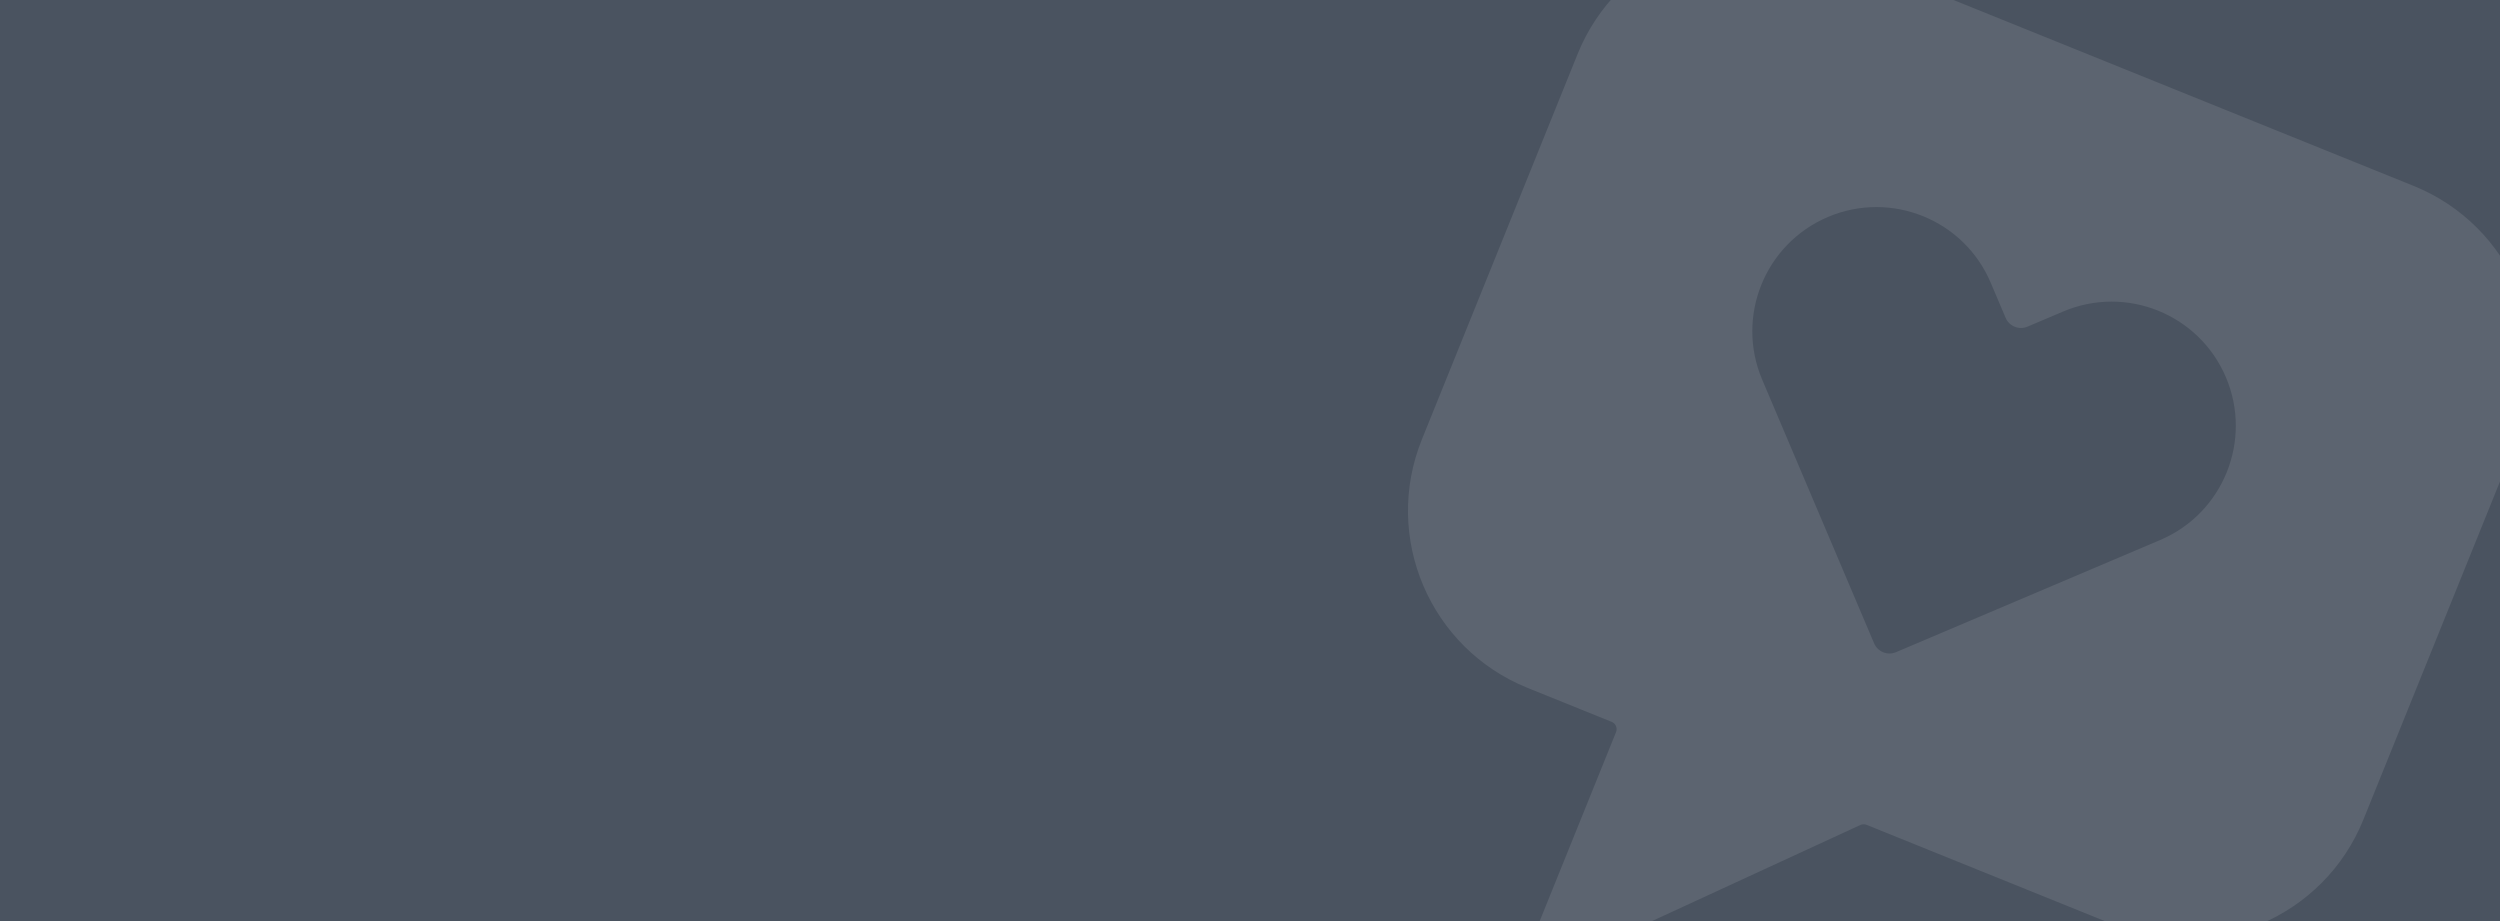 <?xml version="1.0" encoding="utf-8"?>
<!-- Generator: Adobe Illustrator 16.0.0, SVG Export Plug-In . SVG Version: 6.00 Build 0)  -->
<!DOCTYPE svg PUBLIC "-//W3C//DTD SVG 1.1//EN" "http://www.w3.org/Graphics/SVG/1.1/DTD/svg11.dtd">
<svg version="1.1" id="圖層_1" xmlns="http://www.w3.org/2000/svg" xmlns:xlink="http://www.w3.org/1999/xlink" x="0px" y="0px"
	 width="760px" height="280px" viewBox="0 0 760 280" enable-background="new 0 0 760 280" xml:space="preserve">
<rect x="0" y="0" width="760" height="280" fill="#333333" stroke="none"/>
<rect x="0" opacity="0.3" fill="#809EC9" enable-background="new    " width="760" height="280"/>
<g opacity="0.1">
	<g>
		<path fill="#FFFFFF" d="M733.722,56.504L555.137-15.648c-29.718-12.006-63.542,2.353-75.549,32.071l-47.324,117.129
			c-12.006,29.718,2.353,63.54,32.07,75.548l25.629,10.354c1.22,0.49,1.809,1.883,1.314,3.102l-23.345,57.776
			c-2.76,6.83,4.26,13.521,10.949,10.435l86.662-39.966c0.599-0.272,1.28-0.291,1.892-0.046l75.481,30.497
			c29.718,12.007,63.542-2.353,75.548-32.065l47.323-117.128C777.797,102.337,763.439,68.511,733.722,56.504z M656.687,164.164
			l-80.295,34.092c-2.583,1.096-5.565-0.109-6.664-2.691l-34.013-80.131c-8.144-19.183,0.808-41.333,19.987-49.475
			c19.184-8.142,41.332,0.808,49.475,19.989l4.525,10.662c1.098,2.583,4.082,3.79,6.664,2.692l10.834-4.598
			c19.185-8.143,41.332,0.807,49.478,19.989C684.818,133.872,675.869,156.021,656.687,164.164z"/>
	</g>
</g>
</svg>
